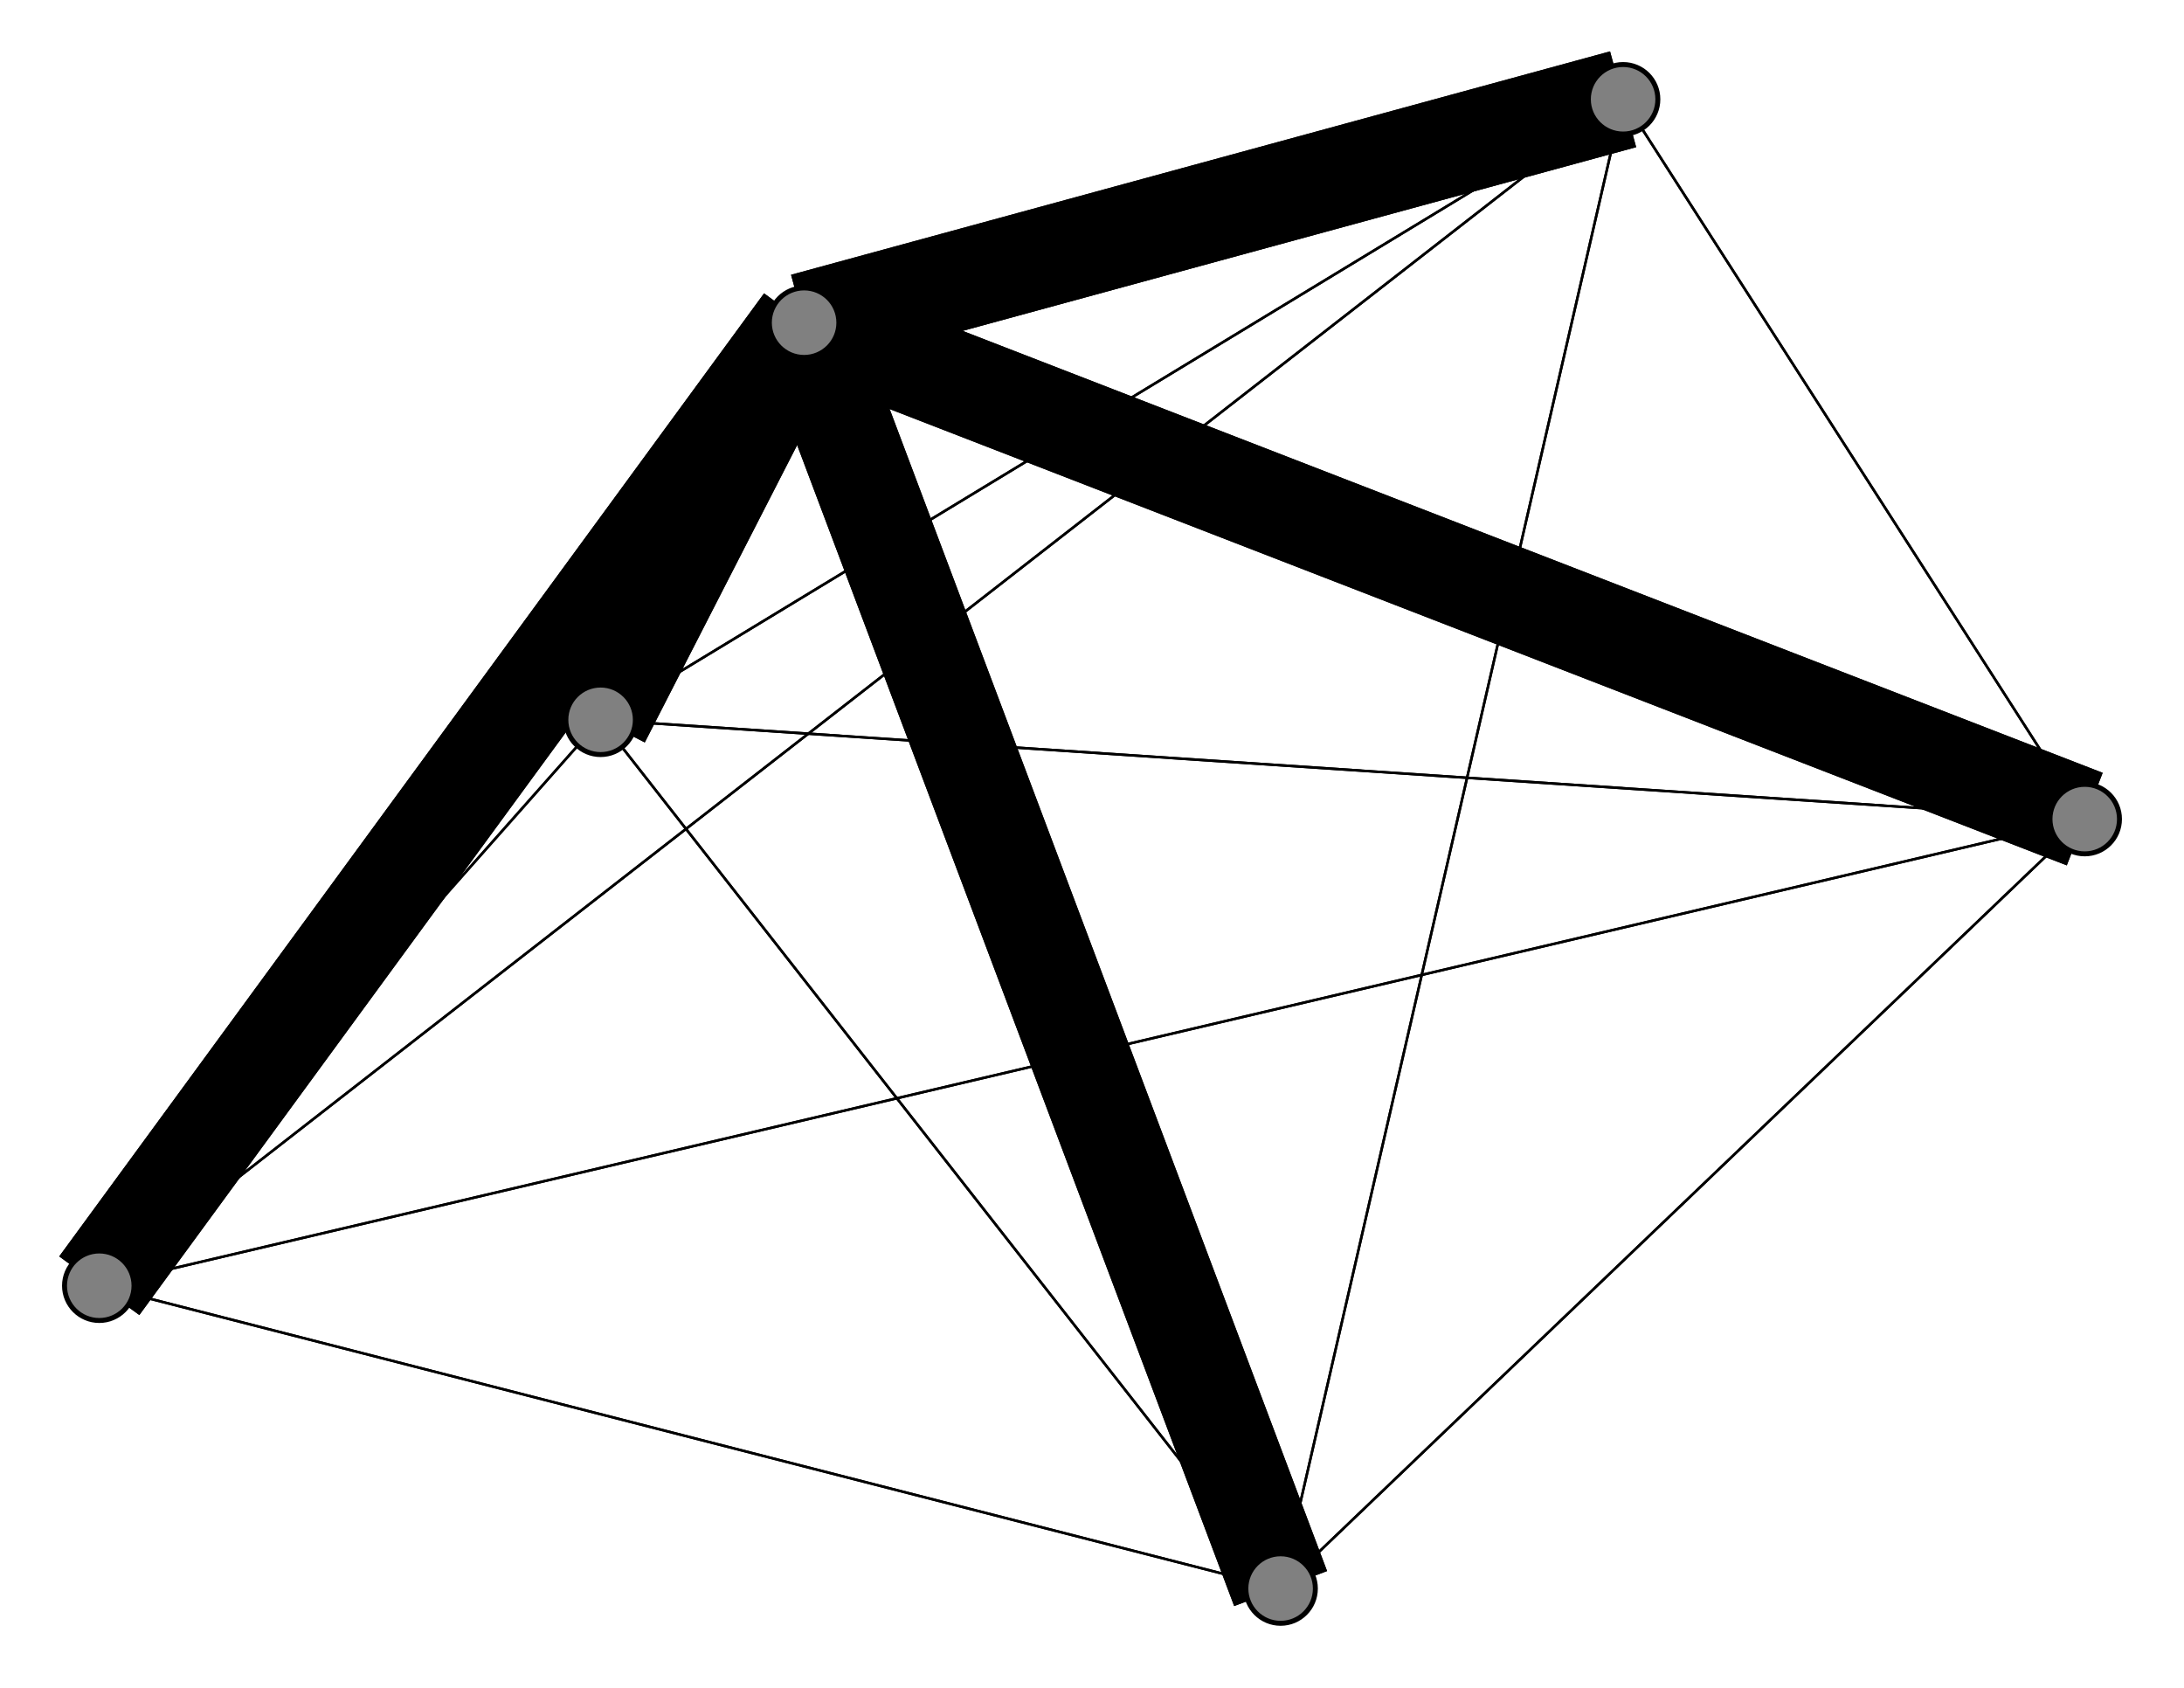 <svg width="440" height="340" xmlns="http://www.w3.org/2000/svg">
<path stroke-width="20.0" stroke="black" d="M 162 65 420 165"/>
<path stroke-width="0.5" stroke="black" d="M 20 259 121 145"/>
<path stroke-width="0.5" stroke="black" d="M 20 259 420 165"/>
<path stroke-width="20.0" stroke="black" d="M 20 259 162 65"/>
<path stroke-width="0.5" stroke="black" d="M 327 20 20 259"/>
<path stroke-width="0.5" stroke="black" d="M 327 20 258 320"/>
<path stroke-width="0.5" stroke="black" d="M 327 20 121 145"/>
<path stroke-width="0.5" stroke="black" d="M 327 20 420 165"/>
<path stroke-width="20.0" stroke="black" d="M 327 20 162 65"/>
<path stroke-width="0.5" stroke="black" d="M 258 320 20 259"/>
<path stroke-width="0.5" stroke="black" d="M 258 320 327 20"/>
<path stroke-width="0.5" stroke="black" d="M 258 320 121 145"/>
<path stroke-width="0.5" stroke="black" d="M 258 320 420 165"/>
<path stroke-width="20.0" stroke="black" d="M 258 320 162 65"/>
<path stroke-width="0.5" stroke="black" d="M 121 145 20 259"/>
<path stroke-width="0.5" stroke="black" d="M 121 145 327 20"/>
<path stroke-width="0.5" stroke="black" d="M 121 145 258 320"/>
<path stroke-width="0.5" stroke="black" d="M 121 145 420 165"/>
<path stroke-width="20.0" stroke="black" d="M 121 145 162 65"/>
<path stroke-width="0.5" stroke="black" d="M 420 165 20 259"/>
<path stroke-width="0.5" stroke="black" d="M 420 165 327 20"/>
<path stroke-width="0.5" stroke="black" d="M 420 165 258 320"/>
<path stroke-width="0.5" stroke="black" d="M 420 165 121 145"/>
<path stroke-width="20.0" stroke="black" d="M 420 165 162 65"/>
<path stroke-width="20.0" stroke="black" d="M 162 65 20 259"/>
<path stroke-width="20.0" stroke="black" d="M 162 65 327 20"/>
<path stroke-width="20.0" stroke="black" d="M 162 65 258 320"/>
<path stroke-width="20.0" stroke="black" d="M 162 65 121 145"/>
<path stroke-width="0.5" stroke="black" d="M 20 259 258 320"/>
<path stroke-width="0.5" stroke="black" d="M 20 259 327 20"/>
<circle cx="162" cy="65" r="7.0" style="fill:gray;stroke:black;stroke-width:1.0"/>
<circle cx="420" cy="165" r="7.0" style="fill:gray;stroke:black;stroke-width:1.0"/>
<circle cx="121" cy="145" r="7.0" style="fill:gray;stroke:black;stroke-width:1.0"/>
<circle cx="258" cy="320" r="7.0" style="fill:gray;stroke:black;stroke-width:1.0"/>
<circle cx="327" cy="20" r="7.0" style="fill:gray;stroke:black;stroke-width:1.0"/>
<circle cx="20" cy="259" r="7.0" style="fill:gray;stroke:black;stroke-width:1.0"/>
</svg>
